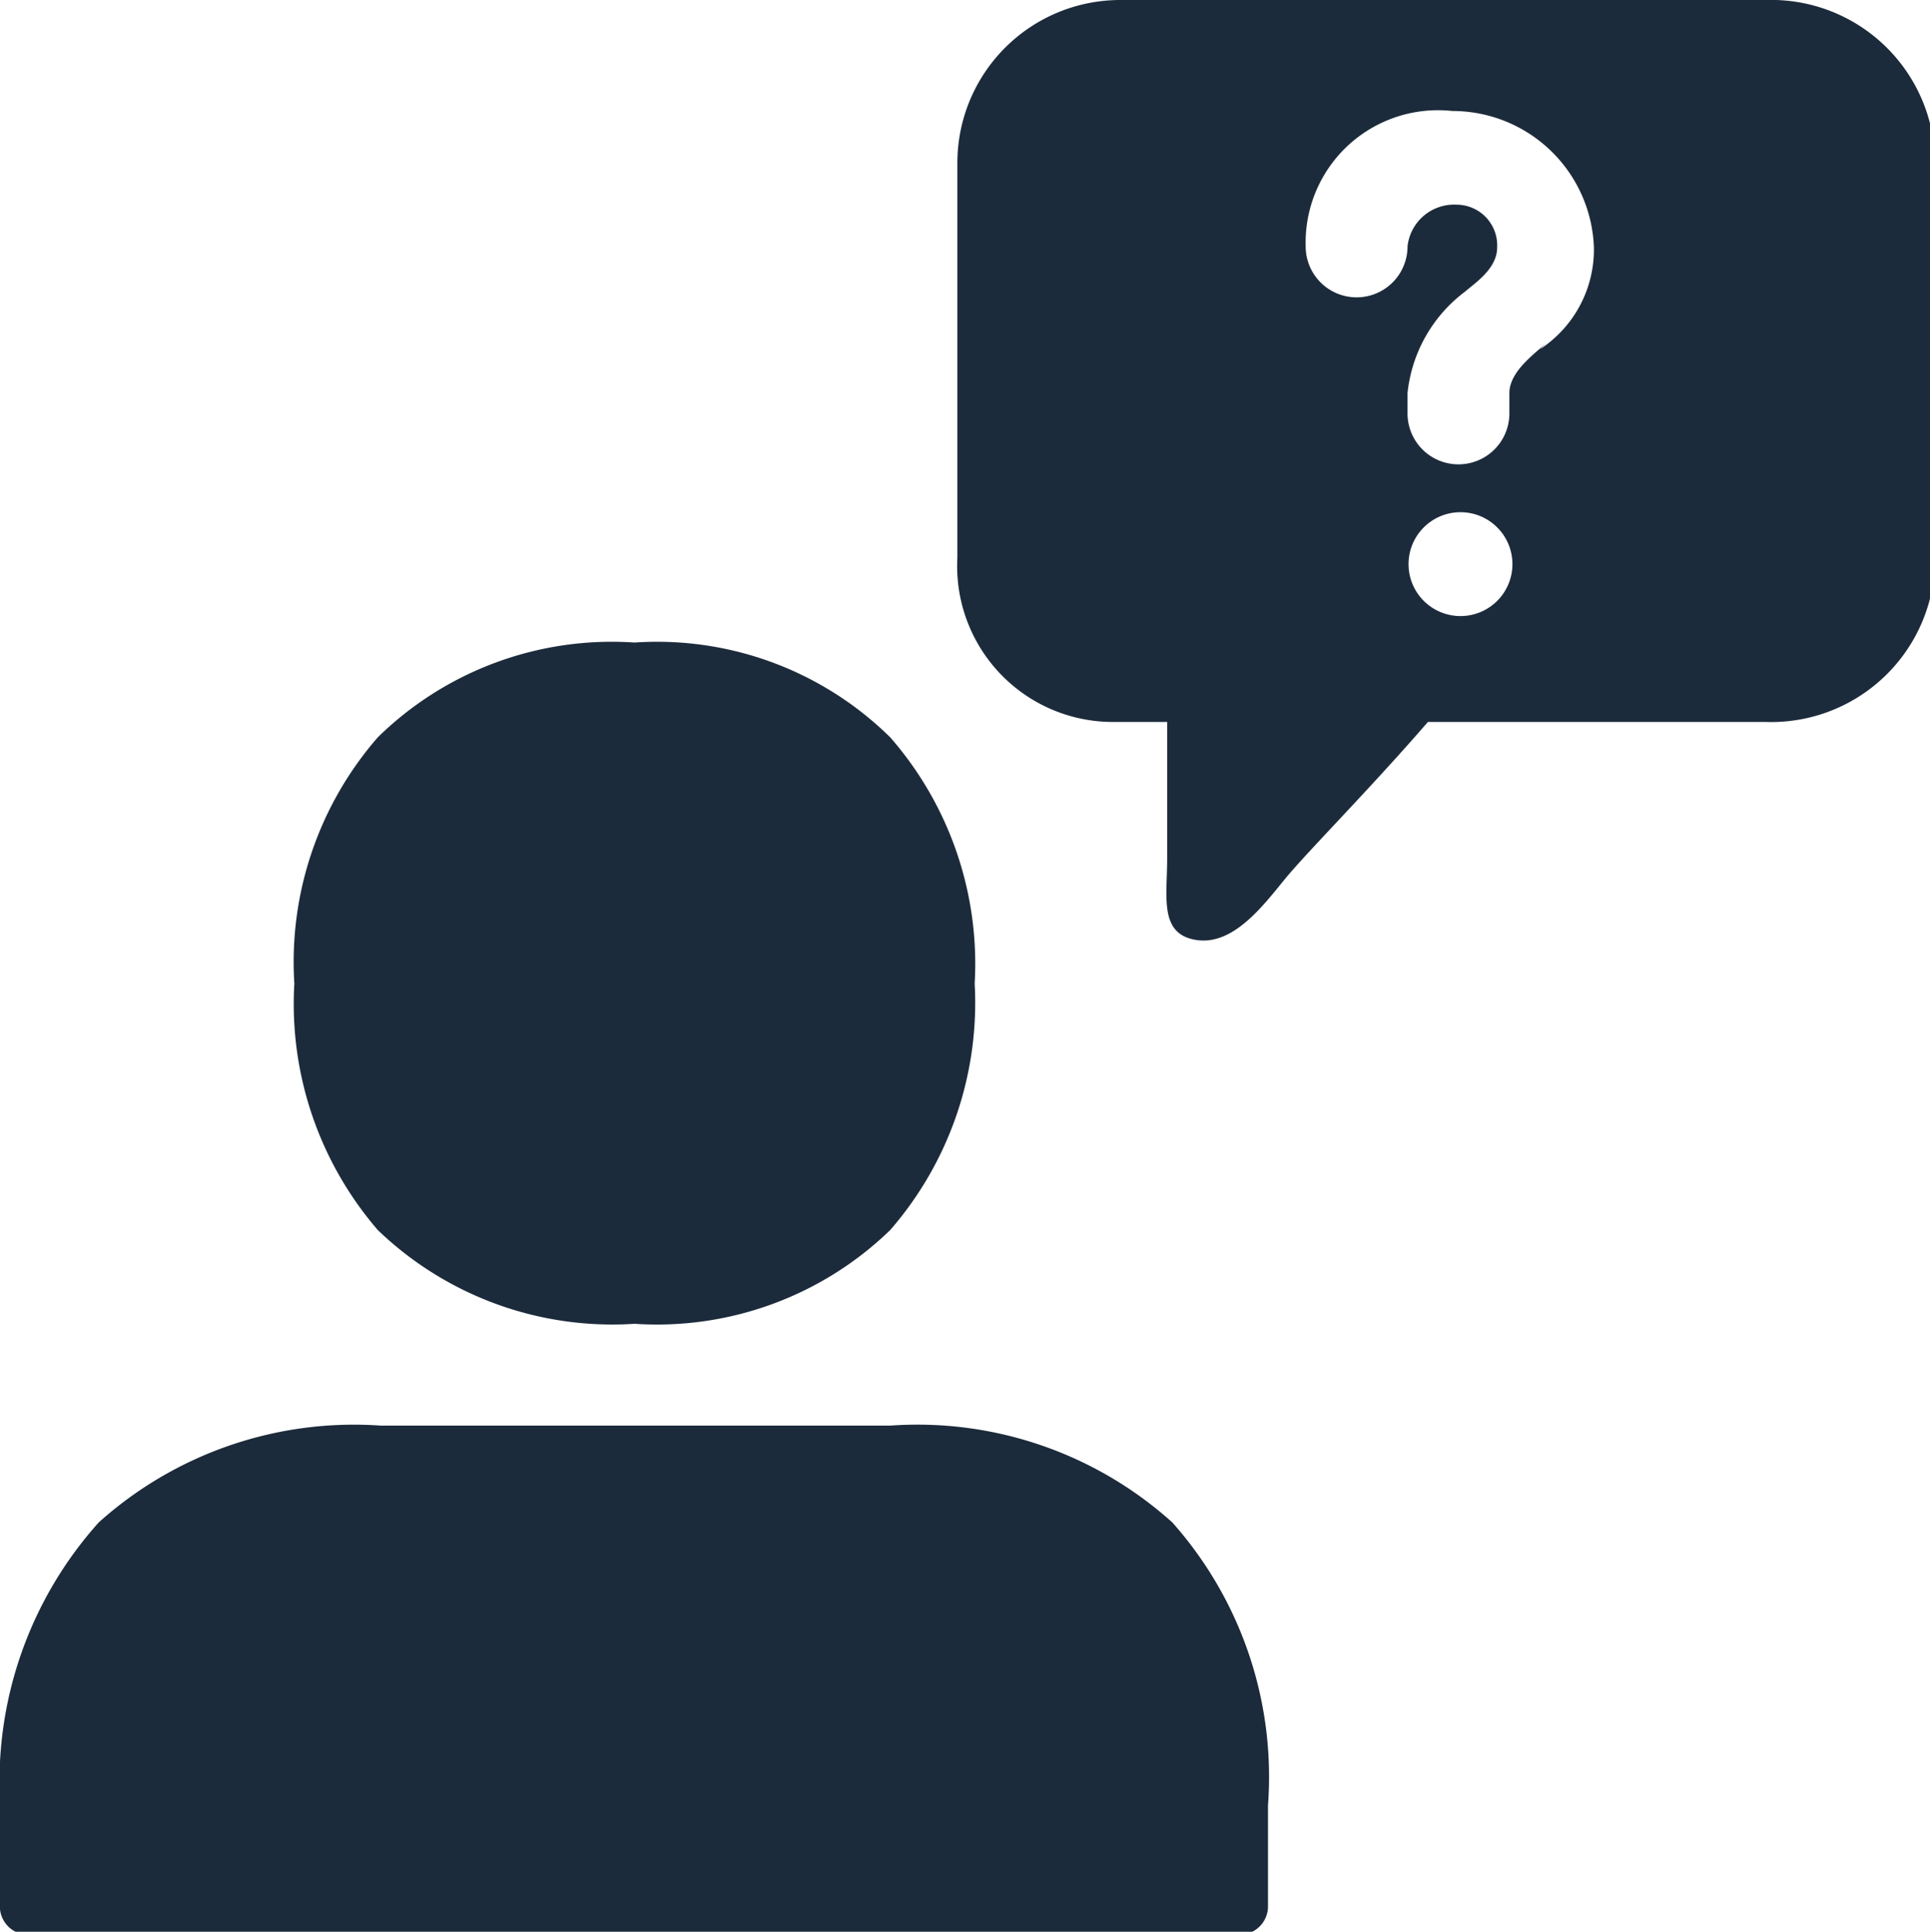 <svg xmlns="http://www.w3.org/2000/svg" viewBox="0 0 18.95 18.97"><defs><style>.cls-1{fill:#1c2b3b;}</style></defs><g id="Capa_2" data-name="Capa 2"><g id="Capa_1-2" data-name="Capa 1"><path class="cls-1" d="M17.34,0H11A1.6,1.6,0,0,0,9.4,1.6V5.48a1.53,1.53,0,0,0,1.52,1.61h.54V8.43c0,.38-.08.74.28.8s.65-.32.87-.59.83-.88,1.41-1.55h3.32A1.61,1.61,0,0,0,19,5.49V1.61A1.61,1.61,0,0,0,17.34,0Zm-3,6.05a.51.51,0,1,1,.51-.51A.51.51,0,0,1,14.34,6.05Zm.85-2.69c-.1.1-.37.28-.37.5v.2a.49.49,0,1,1-1,0v-.2a1.43,1.43,0,0,1,.57-1c.09-.08.31-.22.31-.43a.4.4,0,0,0-.4-.42.46.46,0,0,0-.48.41.48.48,0,1,1-1,0v0a1.3,1.3,0,0,1,1.44-1.33,1.39,1.39,0,0,1,1.39,1.34,1.17,1.17,0,0,1-.53,1ZM6.23,13a3.29,3.29,0,0,0,2.51-.92,3.4,3.4,0,0,0,.83-2.42,3.38,3.38,0,0,0-.83-2.42,3.26,3.26,0,0,0-2.51-.93,3.28,3.28,0,0,0-2.52.93,3.36,3.36,0,0,0-.82,2.42,3.4,3.4,0,0,0,.82,2.42A3.32,3.32,0,0,0,6.23,13Zm2.51,1h-5a3.75,3.75,0,0,0-2.77.95A3.81,3.81,0,0,0,0,17.69v1A.28.28,0,0,0,.27,19H12.18a.28.28,0,0,0,.27-.27v-1a3.76,3.76,0,0,0-.94-2.78A3.74,3.74,0,0,0,8.74,14Z"/></g></g></svg>